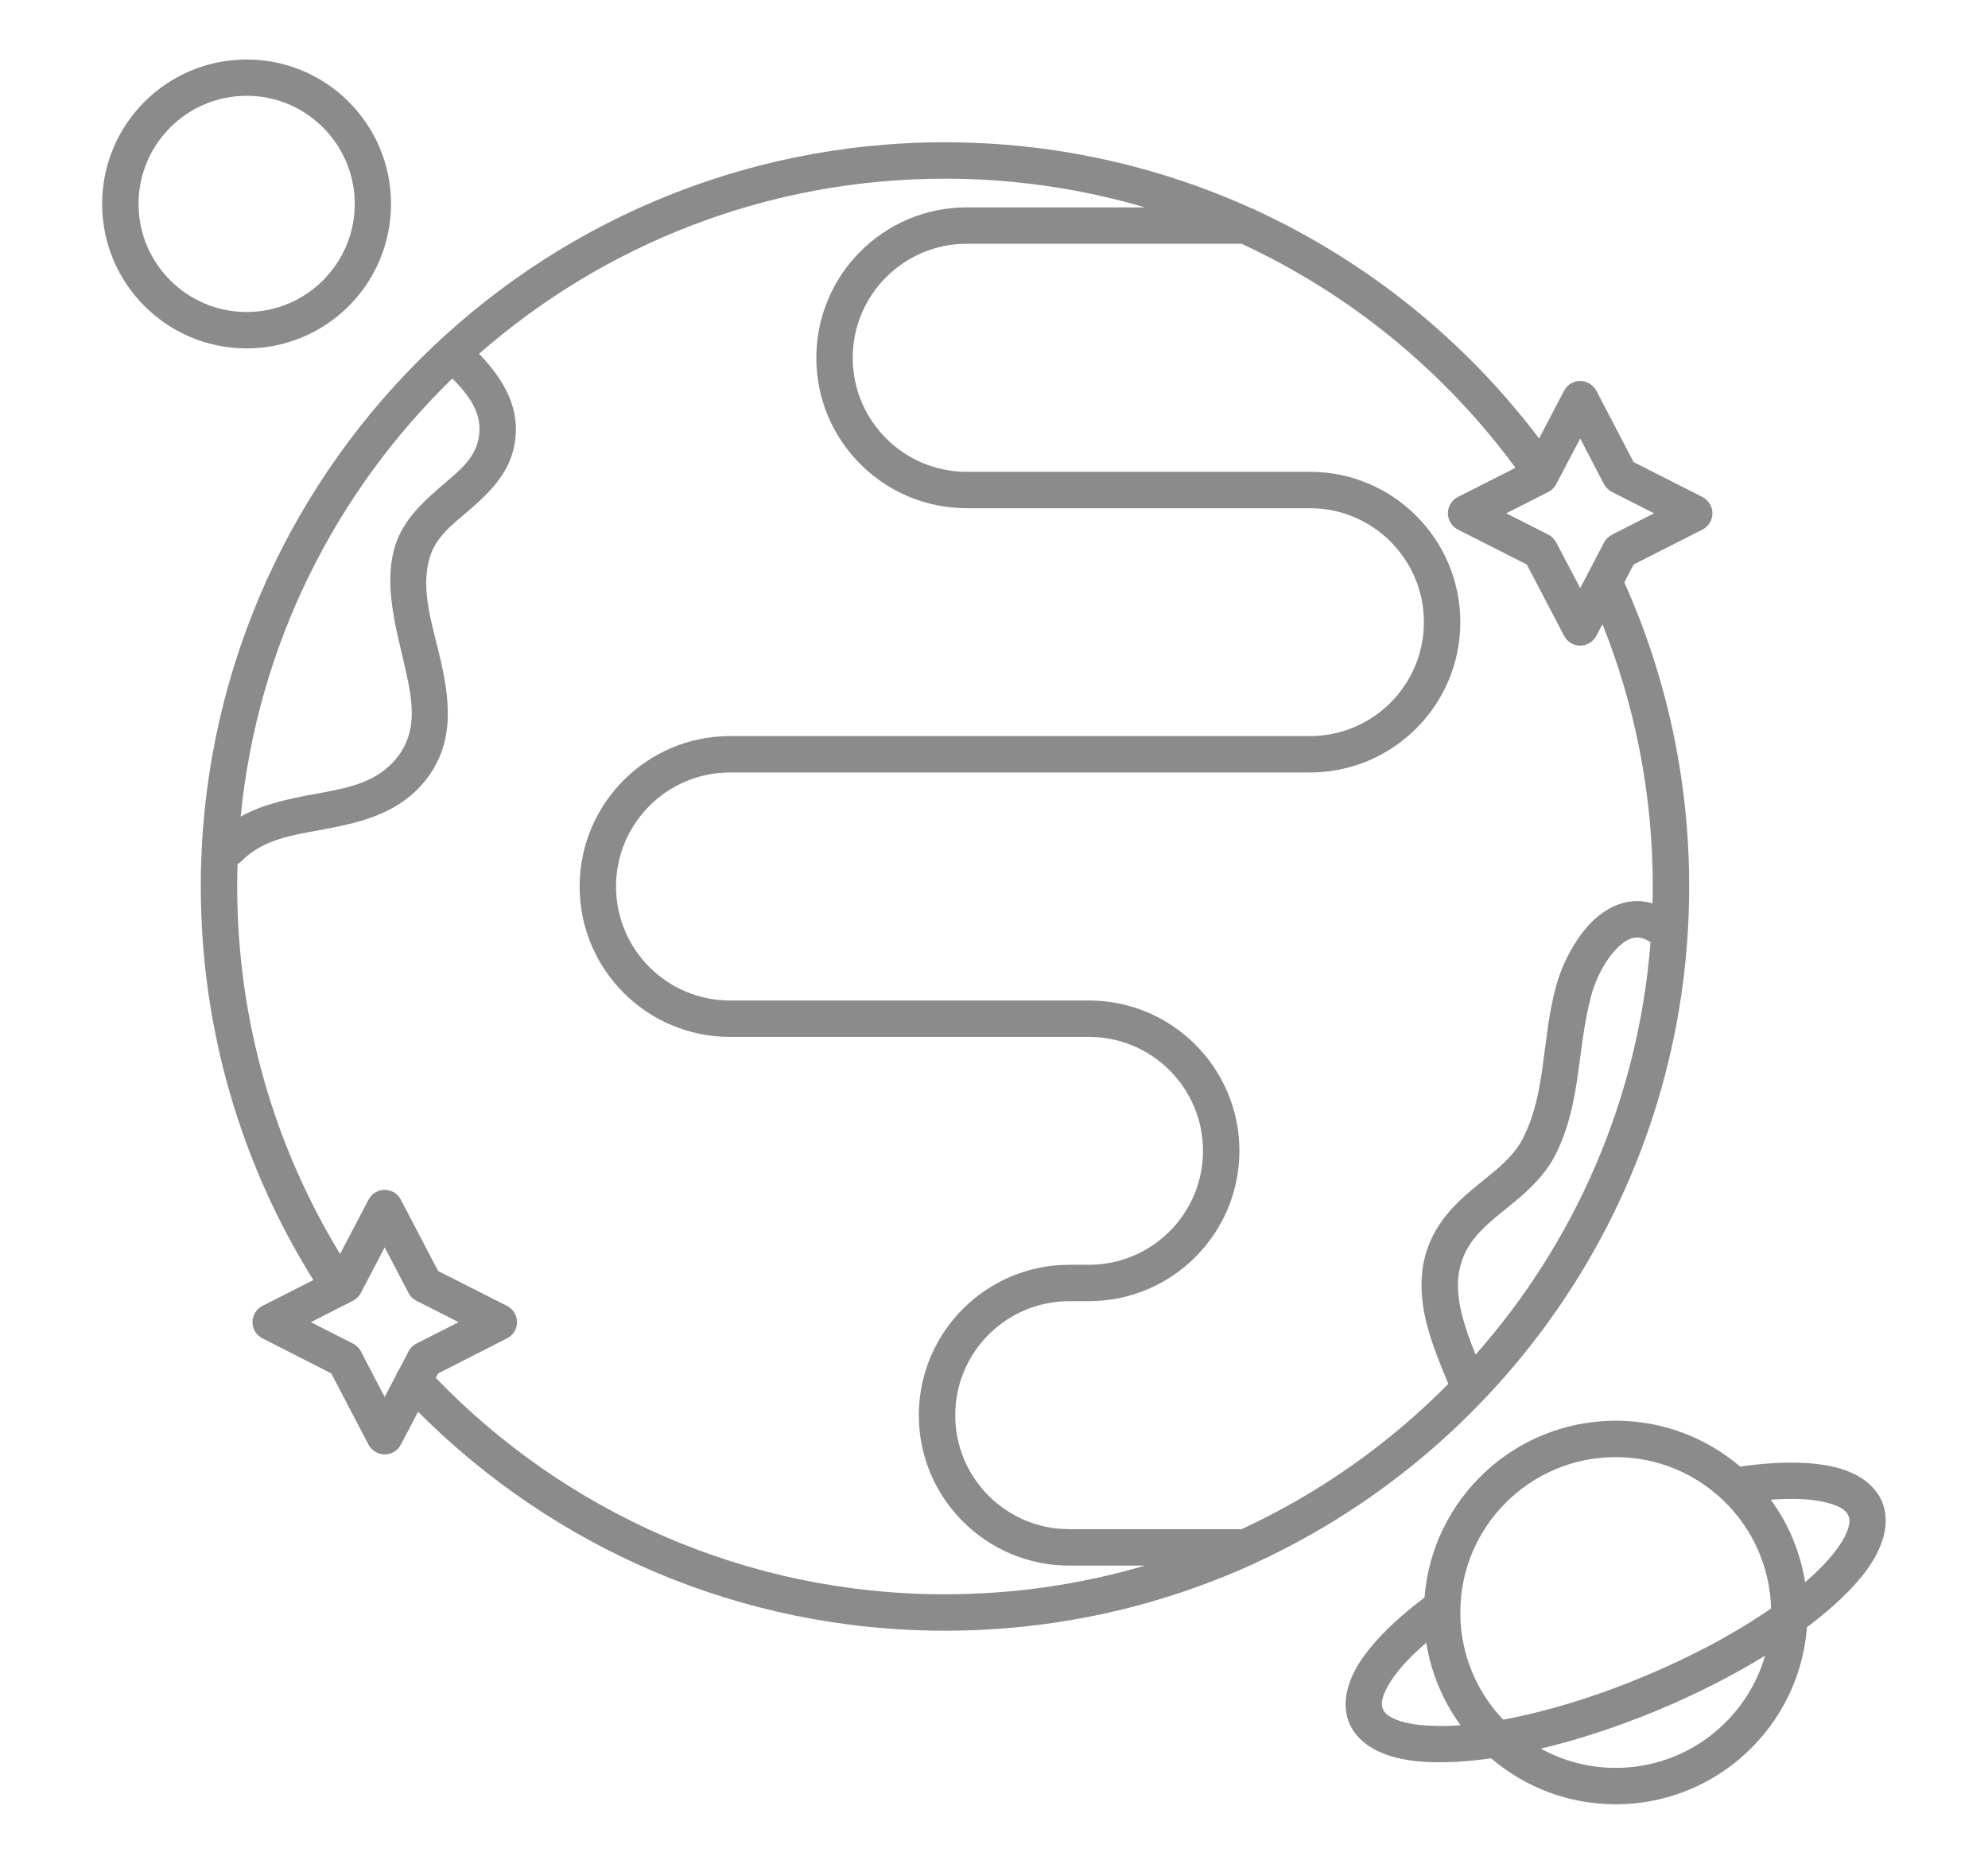 <svg width="16" height="15" viewBox="0 0 16 15" fill="none" xmlns="http://www.w3.org/2000/svg">
<g clip-path="url(#clip0_495_1771)">
<path fill-rule="evenodd" clip-rule="evenodd" d="M11.465 12.857C11.196 13.059 11.004 13.261 10.908 13.438C10.822 13.599 10.809 13.746 10.859 13.867C10.92 14.013 11.076 14.122 11.319 14.163C11.499 14.194 11.732 14.189 12.001 14.151C12.271 14.382 12.621 14.521 13.004 14.521C13.816 14.521 14.482 13.893 14.543 13.096C14.76 12.933 14.928 12.771 15.033 12.623C15.175 12.421 15.209 12.234 15.148 12.088C15.098 11.968 14.987 11.873 14.816 11.821C14.623 11.762 14.341 11.755 14.005 11.803C13.736 11.573 13.386 11.434 13.004 11.434C12.192 11.434 11.526 12.061 11.465 12.857ZM14.206 13.325C13.95 13.482 13.655 13.634 13.332 13.768C13.008 13.902 12.692 14.004 12.401 14.073C12.58 14.172 12.785 14.228 13.004 14.228C13.574 14.228 14.055 13.846 14.206 13.325ZM11.479 13.221C11.334 13.345 11.226 13.466 11.166 13.577C11.13 13.645 11.109 13.704 11.13 13.755C11.146 13.794 11.186 13.819 11.238 13.84C11.318 13.872 11.423 13.887 11.547 13.89C11.612 13.892 11.681 13.89 11.755 13.885C11.615 13.692 11.518 13.466 11.479 13.221ZM14.254 12.945C14.237 12.27 13.683 11.727 13.004 11.727C12.313 11.727 11.753 12.287 11.753 12.977C11.753 13.312 11.884 13.615 12.098 13.84C12.434 13.778 12.821 13.663 13.219 13.497C13.618 13.332 13.973 13.14 14.254 12.945ZM2.522 10.302L2.112 10.51C2.063 10.535 2.032 10.585 2.032 10.641C2.032 10.696 2.063 10.746 2.112 10.771L2.666 11.053L2.966 11.627C2.992 11.675 3.042 11.705 3.096 11.705C3.151 11.705 3.201 11.675 3.226 11.627L3.365 11.362C4.449 12.45 5.949 13.124 7.605 13.124C8.483 13.124 9.317 12.935 10.069 12.595C10.084 12.59 10.098 12.584 10.11 12.576C12.166 11.627 13.595 9.546 13.595 7.135C13.595 6.263 13.408 5.435 13.073 4.687L13.148 4.543L13.702 4.262C13.751 4.237 13.782 4.186 13.782 4.131C13.782 4.076 13.751 4.025 13.702 4L13.148 3.719L12.848 3.145C12.822 3.097 12.772 3.067 12.718 3.066C12.663 3.066 12.613 3.097 12.588 3.145L12.387 3.529C11.794 2.744 11.012 2.11 10.11 1.693C10.098 1.685 10.084 1.679 10.069 1.675C9.318 1.335 8.483 1.145 7.605 1.145C4.3 1.145 1.616 3.829 1.616 7.135C1.616 8.297 1.948 9.383 2.522 10.302ZM9.215 1.669C8.704 1.519 8.164 1.438 7.605 1.438C6.17 1.438 4.858 1.97 3.856 2.847C4.05 3.051 4.196 3.283 4.14 3.583C4.097 3.811 3.94 3.965 3.769 4.112C3.644 4.219 3.509 4.32 3.46 4.482C3.378 4.749 3.485 5.04 3.549 5.325C3.63 5.682 3.655 6.027 3.388 6.323C3.178 6.555 2.889 6.622 2.594 6.677C2.36 6.72 2.121 6.753 1.947 6.927C1.937 6.938 1.925 6.947 1.912 6.953C1.91 7.014 1.909 7.074 1.909 7.135C1.909 8.217 2.212 9.23 2.737 10.092L2.966 9.655C2.992 9.606 3.042 9.576 3.096 9.576C3.151 9.576 3.201 9.606 3.226 9.655L3.526 10.229L4.081 10.51C4.13 10.535 4.161 10.585 4.161 10.641C4.161 10.696 4.13 10.746 4.081 10.771L3.527 11.053L3.507 11.089C4.543 12.163 5.997 12.831 7.605 12.831C8.164 12.831 8.705 12.75 9.215 12.6H8.606C7.938 12.6 7.395 12.058 7.395 11.39C7.395 10.722 7.938 10.179 8.606 10.179H8.764C9.271 10.179 9.682 9.768 9.682 9.262C9.682 8.756 9.271 8.345 8.764 8.345H5.875C5.207 8.345 4.665 7.803 4.665 7.135C4.665 6.467 5.207 5.924 5.875 5.924H10.543C11.049 5.924 11.46 5.513 11.46 5.007C11.46 4.501 11.049 4.09 10.543 4.09H7.78C7.112 4.09 6.57 3.548 6.57 2.88C6.57 2.212 7.112 1.669 7.78 1.669H9.215ZM14.528 12.734C14.584 12.686 14.634 12.638 14.679 12.591C14.764 12.501 14.828 12.415 14.861 12.336C14.883 12.285 14.894 12.239 14.877 12.2C14.857 12.15 14.802 12.123 14.73 12.101C14.608 12.064 14.445 12.055 14.252 12.07C14.393 12.262 14.489 12.489 14.528 12.734ZM9.993 1.962H7.78C7.274 1.962 6.863 2.373 6.863 2.88C6.863 3.386 7.274 3.797 7.78 3.797H10.543C11.211 3.797 11.753 4.339 11.753 5.007C11.753 5.675 11.211 6.217 10.543 6.217H5.875C5.369 6.217 4.958 6.628 4.958 7.135C4.958 7.641 5.369 8.052 5.875 8.052H8.764C9.432 8.052 9.975 8.594 9.975 9.262C9.975 9.93 9.432 10.472 8.764 10.472H8.606C8.099 10.472 7.688 10.883 7.688 11.39C7.688 11.896 8.099 12.307 8.606 12.307H9.993C10.617 12.018 11.18 11.62 11.657 11.137C11.571 10.933 11.483 10.719 11.453 10.506C11.416 10.251 11.456 9.998 11.654 9.763C11.757 9.64 11.883 9.546 12.004 9.446C12.102 9.365 12.197 9.28 12.258 9.159C12.352 8.972 12.388 8.781 12.415 8.587C12.445 8.373 12.464 8.156 12.523 7.939C12.567 7.774 12.671 7.557 12.815 7.416C12.919 7.315 13.043 7.252 13.176 7.252C13.216 7.252 13.258 7.258 13.3 7.27C13.301 7.225 13.302 7.18 13.302 7.135C13.302 6.389 13.158 5.676 12.897 5.023L12.848 5.117C12.822 5.165 12.772 5.196 12.718 5.196C12.663 5.196 12.613 5.165 12.588 5.117L12.288 4.543L11.733 4.262C11.684 4.237 11.653 4.186 11.653 4.131C11.653 4.076 11.684 4.025 11.733 4L12.197 3.765C11.629 2.993 10.872 2.369 9.993 1.962ZM3.212 11.022L3.289 10.875C3.303 10.848 3.325 10.826 3.352 10.813L3.691 10.641L3.352 10.469C3.324 10.455 3.302 10.433 3.288 10.406L3.096 10.039L2.904 10.406C2.89 10.433 2.868 10.455 2.84 10.469L2.502 10.641L2.84 10.813C2.868 10.826 2.89 10.848 2.904 10.875L3.096 11.243L3.187 11.069C3.192 11.052 3.201 11.036 3.212 11.022ZM13.284 7.583C13.246 7.558 13.211 7.545 13.176 7.545C13.117 7.545 13.066 7.581 13.02 7.626C12.913 7.73 12.838 7.893 12.806 8.015C12.69 8.447 12.728 8.878 12.52 9.291C12.439 9.45 12.319 9.565 12.19 9.672C12.084 9.76 11.97 9.842 11.878 9.951C11.712 10.148 11.712 10.365 11.766 10.579C11.793 10.688 11.833 10.796 11.876 10.902C12.671 10.003 13.185 8.851 13.284 7.583ZM3.641 3.046C2.7 3.959 2.072 5.193 1.937 6.572C2.119 6.47 2.33 6.428 2.541 6.389C2.772 6.346 3.006 6.309 3.171 6.126C3.367 5.909 3.323 5.652 3.264 5.39C3.188 5.055 3.084 4.71 3.179 4.397C3.245 4.18 3.411 4.033 3.578 3.89C3.698 3.787 3.822 3.689 3.852 3.529C3.89 3.328 3.773 3.181 3.641 3.046ZM13.312 4.131L12.974 4.303C12.947 4.317 12.924 4.339 12.91 4.366L12.718 4.733L12.525 4.366C12.511 4.339 12.489 4.317 12.462 4.303L12.123 4.131L12.462 3.959C12.489 3.945 12.511 3.923 12.525 3.896L12.718 3.529L12.909 3.896C12.924 3.923 12.946 3.945 12.973 3.959L13.312 4.131ZM1.985 0.479C1.343 0.479 0.822 0.999 0.822 1.641C0.822 2.283 1.343 2.804 1.985 2.804C2.627 2.804 3.147 2.283 3.147 1.641C3.147 0.999 2.627 0.479 1.985 0.479ZM1.985 0.771C2.465 0.771 2.855 1.161 2.855 1.641C2.855 2.121 2.465 2.511 1.985 2.511C1.505 2.511 1.115 2.121 1.115 1.641C1.115 1.161 1.505 0.771 1.985 0.771Z" fill="#8B8B8B"/>
</g>
<defs>
<clipPath id="clip0_495_1771">
<rect width="15" height="15" fill="white" transform="translate(0.5)"/>
</clipPath>
</defs>
</svg>

